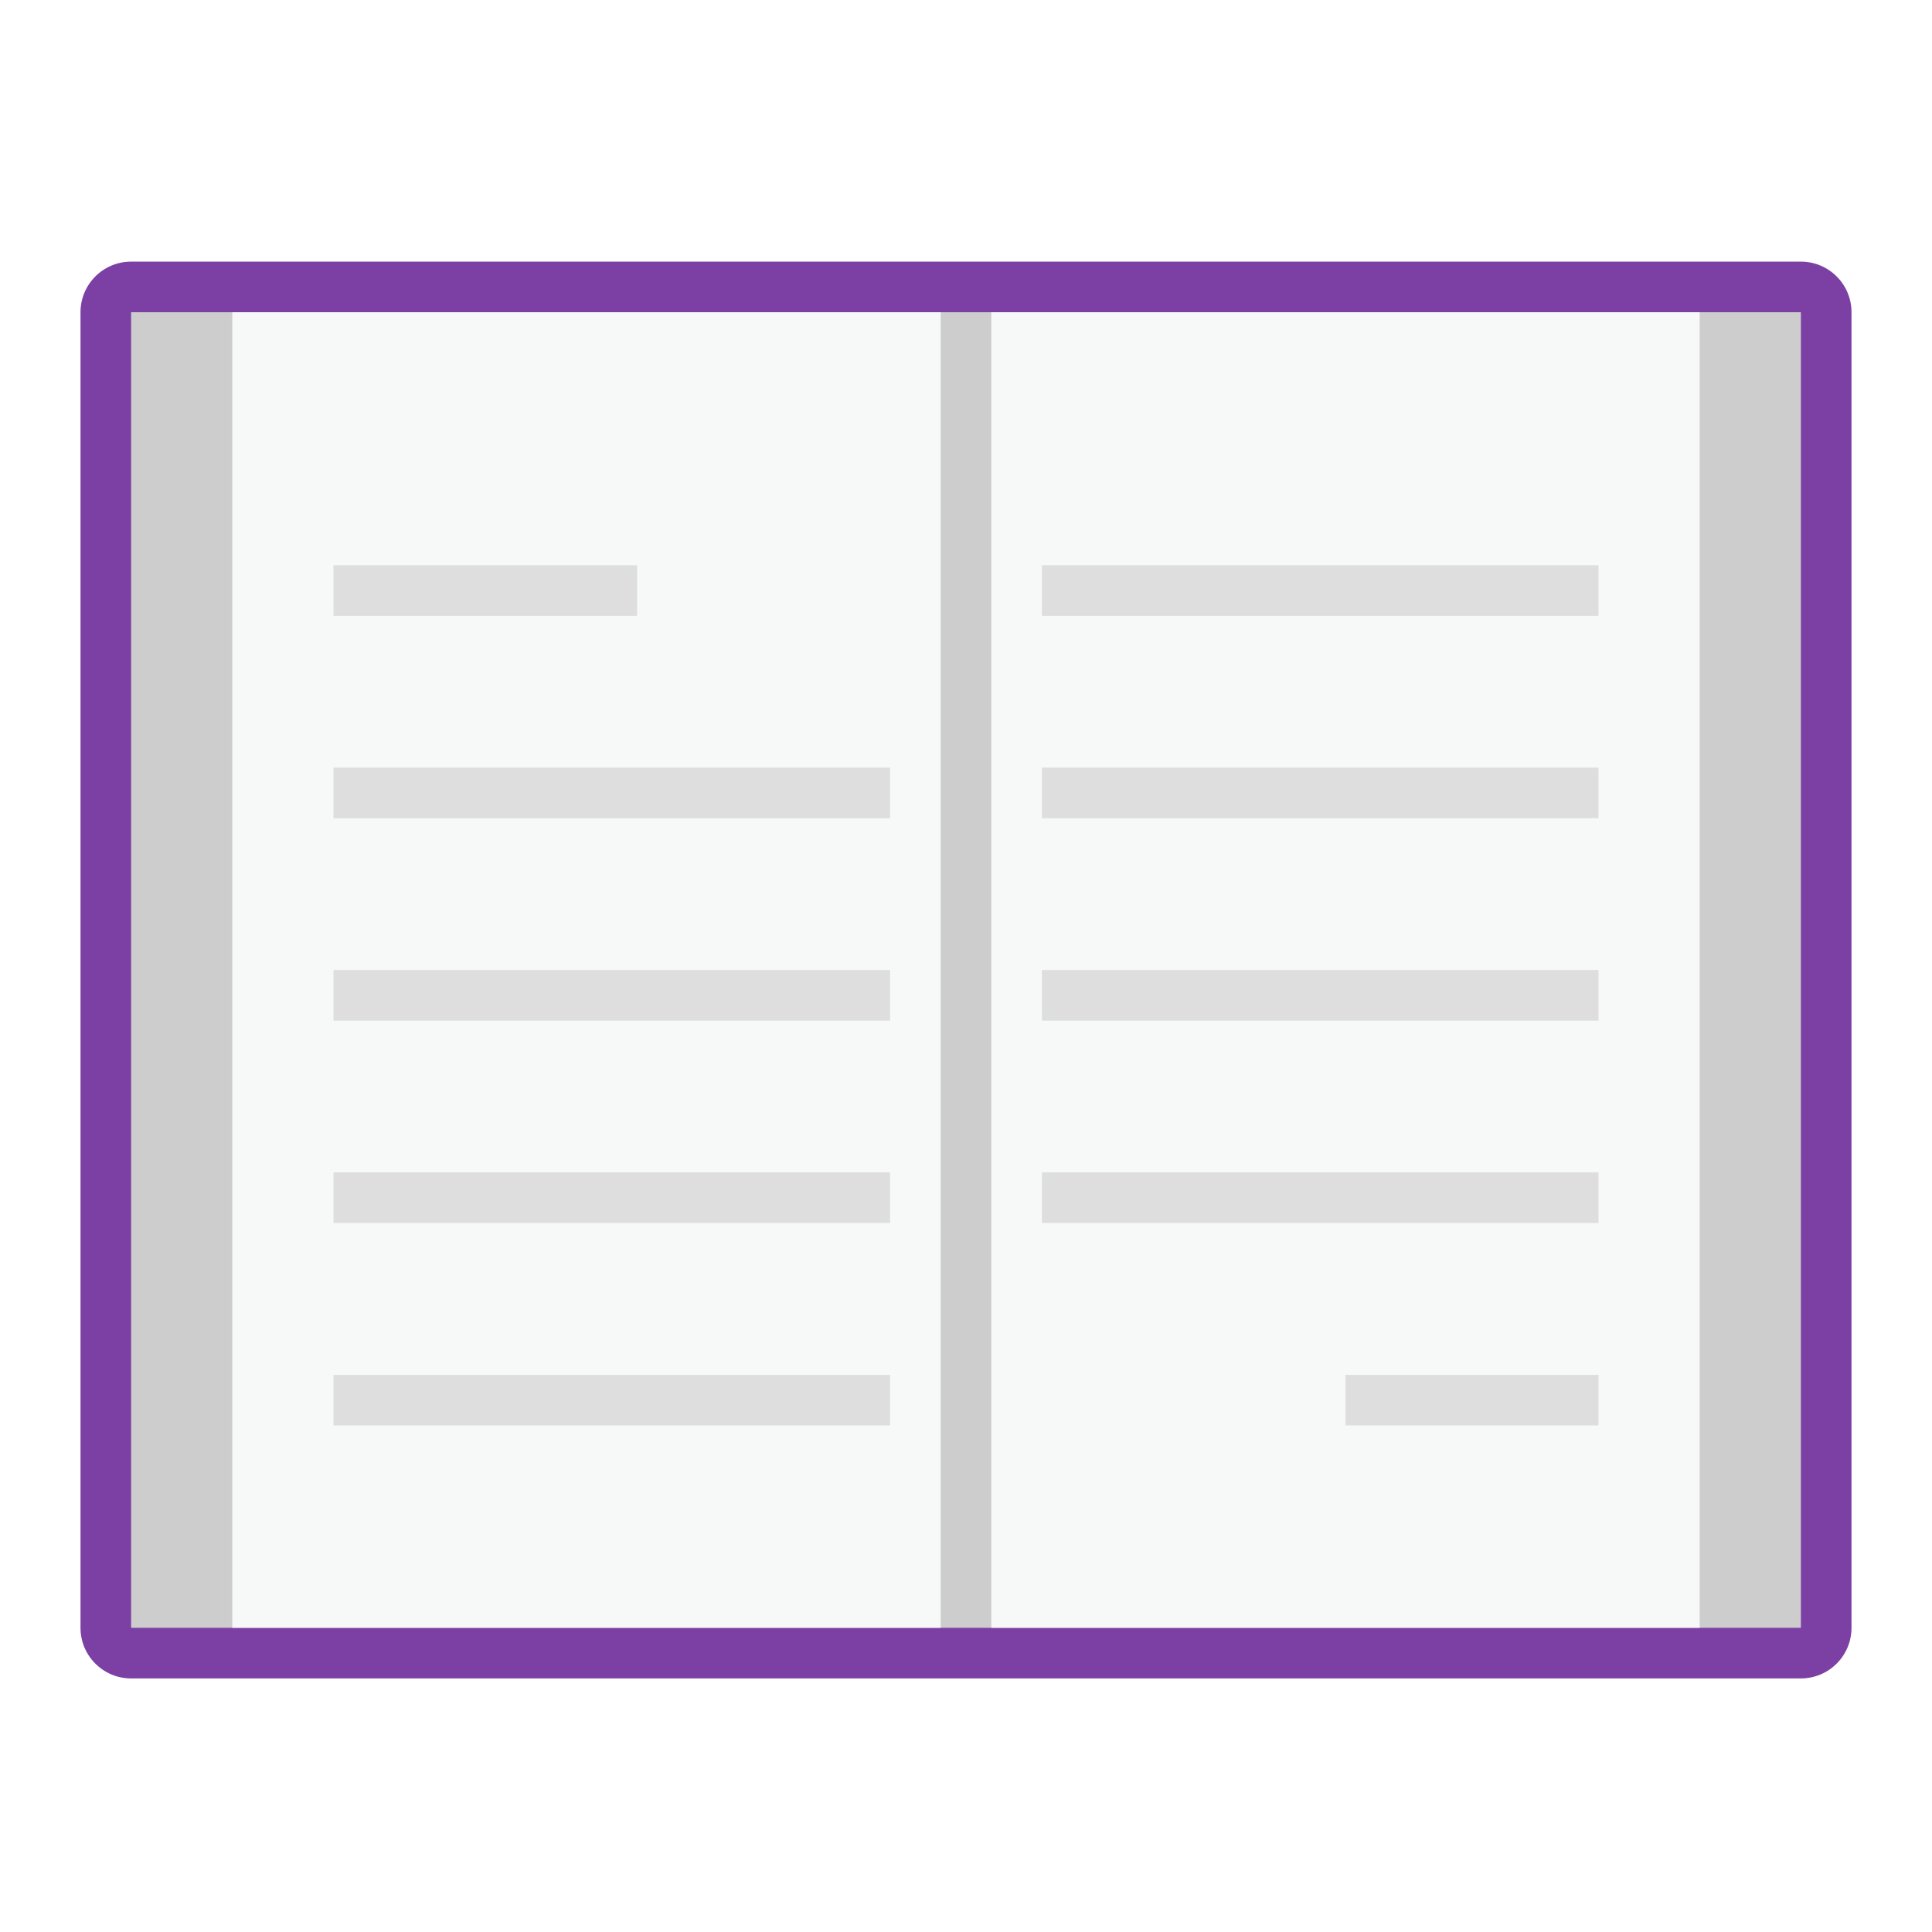 <?xml version="1.0" encoding="UTF-8"?>
<svg width="96px" height="96px" viewBox="0 0 96 96" version="1.1" xmlns="http://www.w3.org/2000/svg" xmlns:xlink="http://www.w3.org/1999/xlink">
    <!-- Generator: Sketch 56.2 (81672) - https://sketch.com -->
    <title>logo_big</title>
    <desc>Created with Sketch.</desc>
    <defs>
        <filter x="-4.2%" y="-4.2%" width="108.3%" height="108.3%" filterUnits="objectBoundingBox" id="filter-1">
            <feOffset dx="0" dy="1" in="SourceAlpha" result="shadowOffsetOuter1"></feOffset>
            <feGaussianBlur stdDeviation="0.5" in="shadowOffsetOuter1" result="shadowBlurOuter1"></feGaussianBlur>
            <feColorMatrix values="0 0 0 0 0   0 0 0 0 0   0 0 0 0 0  0 0 0 0.2 0" type="matrix" in="shadowBlurOuter1" result="shadowMatrixOuter1"></feColorMatrix>
            <feMerge>
                <feMergeNode in="shadowMatrixOuter1"></feMergeNode>
                <feMergeNode in="SourceGraphic"></feMergeNode>
            </feMerge>
        </filter>
    </defs>
    <g id="page" stroke="none" stroke-width="1" fill="none" fill-rule="evenodd">
        <g id="12-关于" transform="translate(-493, -220)">
            <g id="编组" transform="translate(181, 101)">
                <g id="编组-2" transform="translate(178, 119)">
                    <g id="logo-2" transform="translate(134, 0)">
                        <g id="logo">
                            <g filter="url(#filter-1)">
                                <rect id="Rectangle" fill-opacity="0" fill="#D8D8D8" x="0" y="0" width="96" height="96"></rect>
                                <g id="Group" transform="translate(4, 12)">
                                    <path d="M85.486,70.4 L2.514,70.4 C1.126,70.4 0,69.274 0,67.886 L0,2.514 C0,1.126 1.126,0 2.514,0 L85.486,0 C86.874,0 88,1.126 88,2.514 L88,67.886 C88,69.274 86.874,70.4 85.486,70.4 L85.486,70.4 Z" id="Shape" fill="#7C40A4"></path>
                                    <rect id="Rectangle-path" fill="#CDCDCD" x="2.514" y="2.514" width="82.971" height="65.371"></rect>
                                    <g transform="translate(7.543, 2.514)" fill="#F7F8F8" id="Rectangle-path">
                                        <rect x="0" y="0" width="35.2" height="65.371"></rect>
                                        <rect x="37.714" y="0" width="35.2" height="65.371"></rect>
                                    </g>
                                    <g transform="translate(12.571, 15.086)" fill="#DEDEDE" id="Rectangle-path">
                                        <rect x="0" y="0" width="15.086" height="2.514"></rect>
                                        <rect x="0" y="10.057" width="27.657" height="2.514"></rect>
                                        <rect x="35.2" y="0" width="27.657" height="2.514"></rect>
                                        <rect x="35.2" y="10.057" width="27.657" height="2.514"></rect>
                                        <rect x="35.2" y="20.114" width="27.657" height="2.514"></rect>
                                        <rect x="35.2" y="30.171" width="27.657" height="2.514"></rect>
                                        <rect x="0" y="20.114" width="27.657" height="2.514"></rect>
                                        <rect x="0" y="30.171" width="27.657" height="2.514"></rect>
                                        <rect x="0" y="40.229" width="27.657" height="2.514"></rect>
                                        <rect x="50.286" y="40.229" width="12.571" height="2.514"></rect>
                                    </g>
                                </g>
                            </g>
                        </g>
                    </g>
                </g>
            </g>
        </g>
    </g>
</svg>